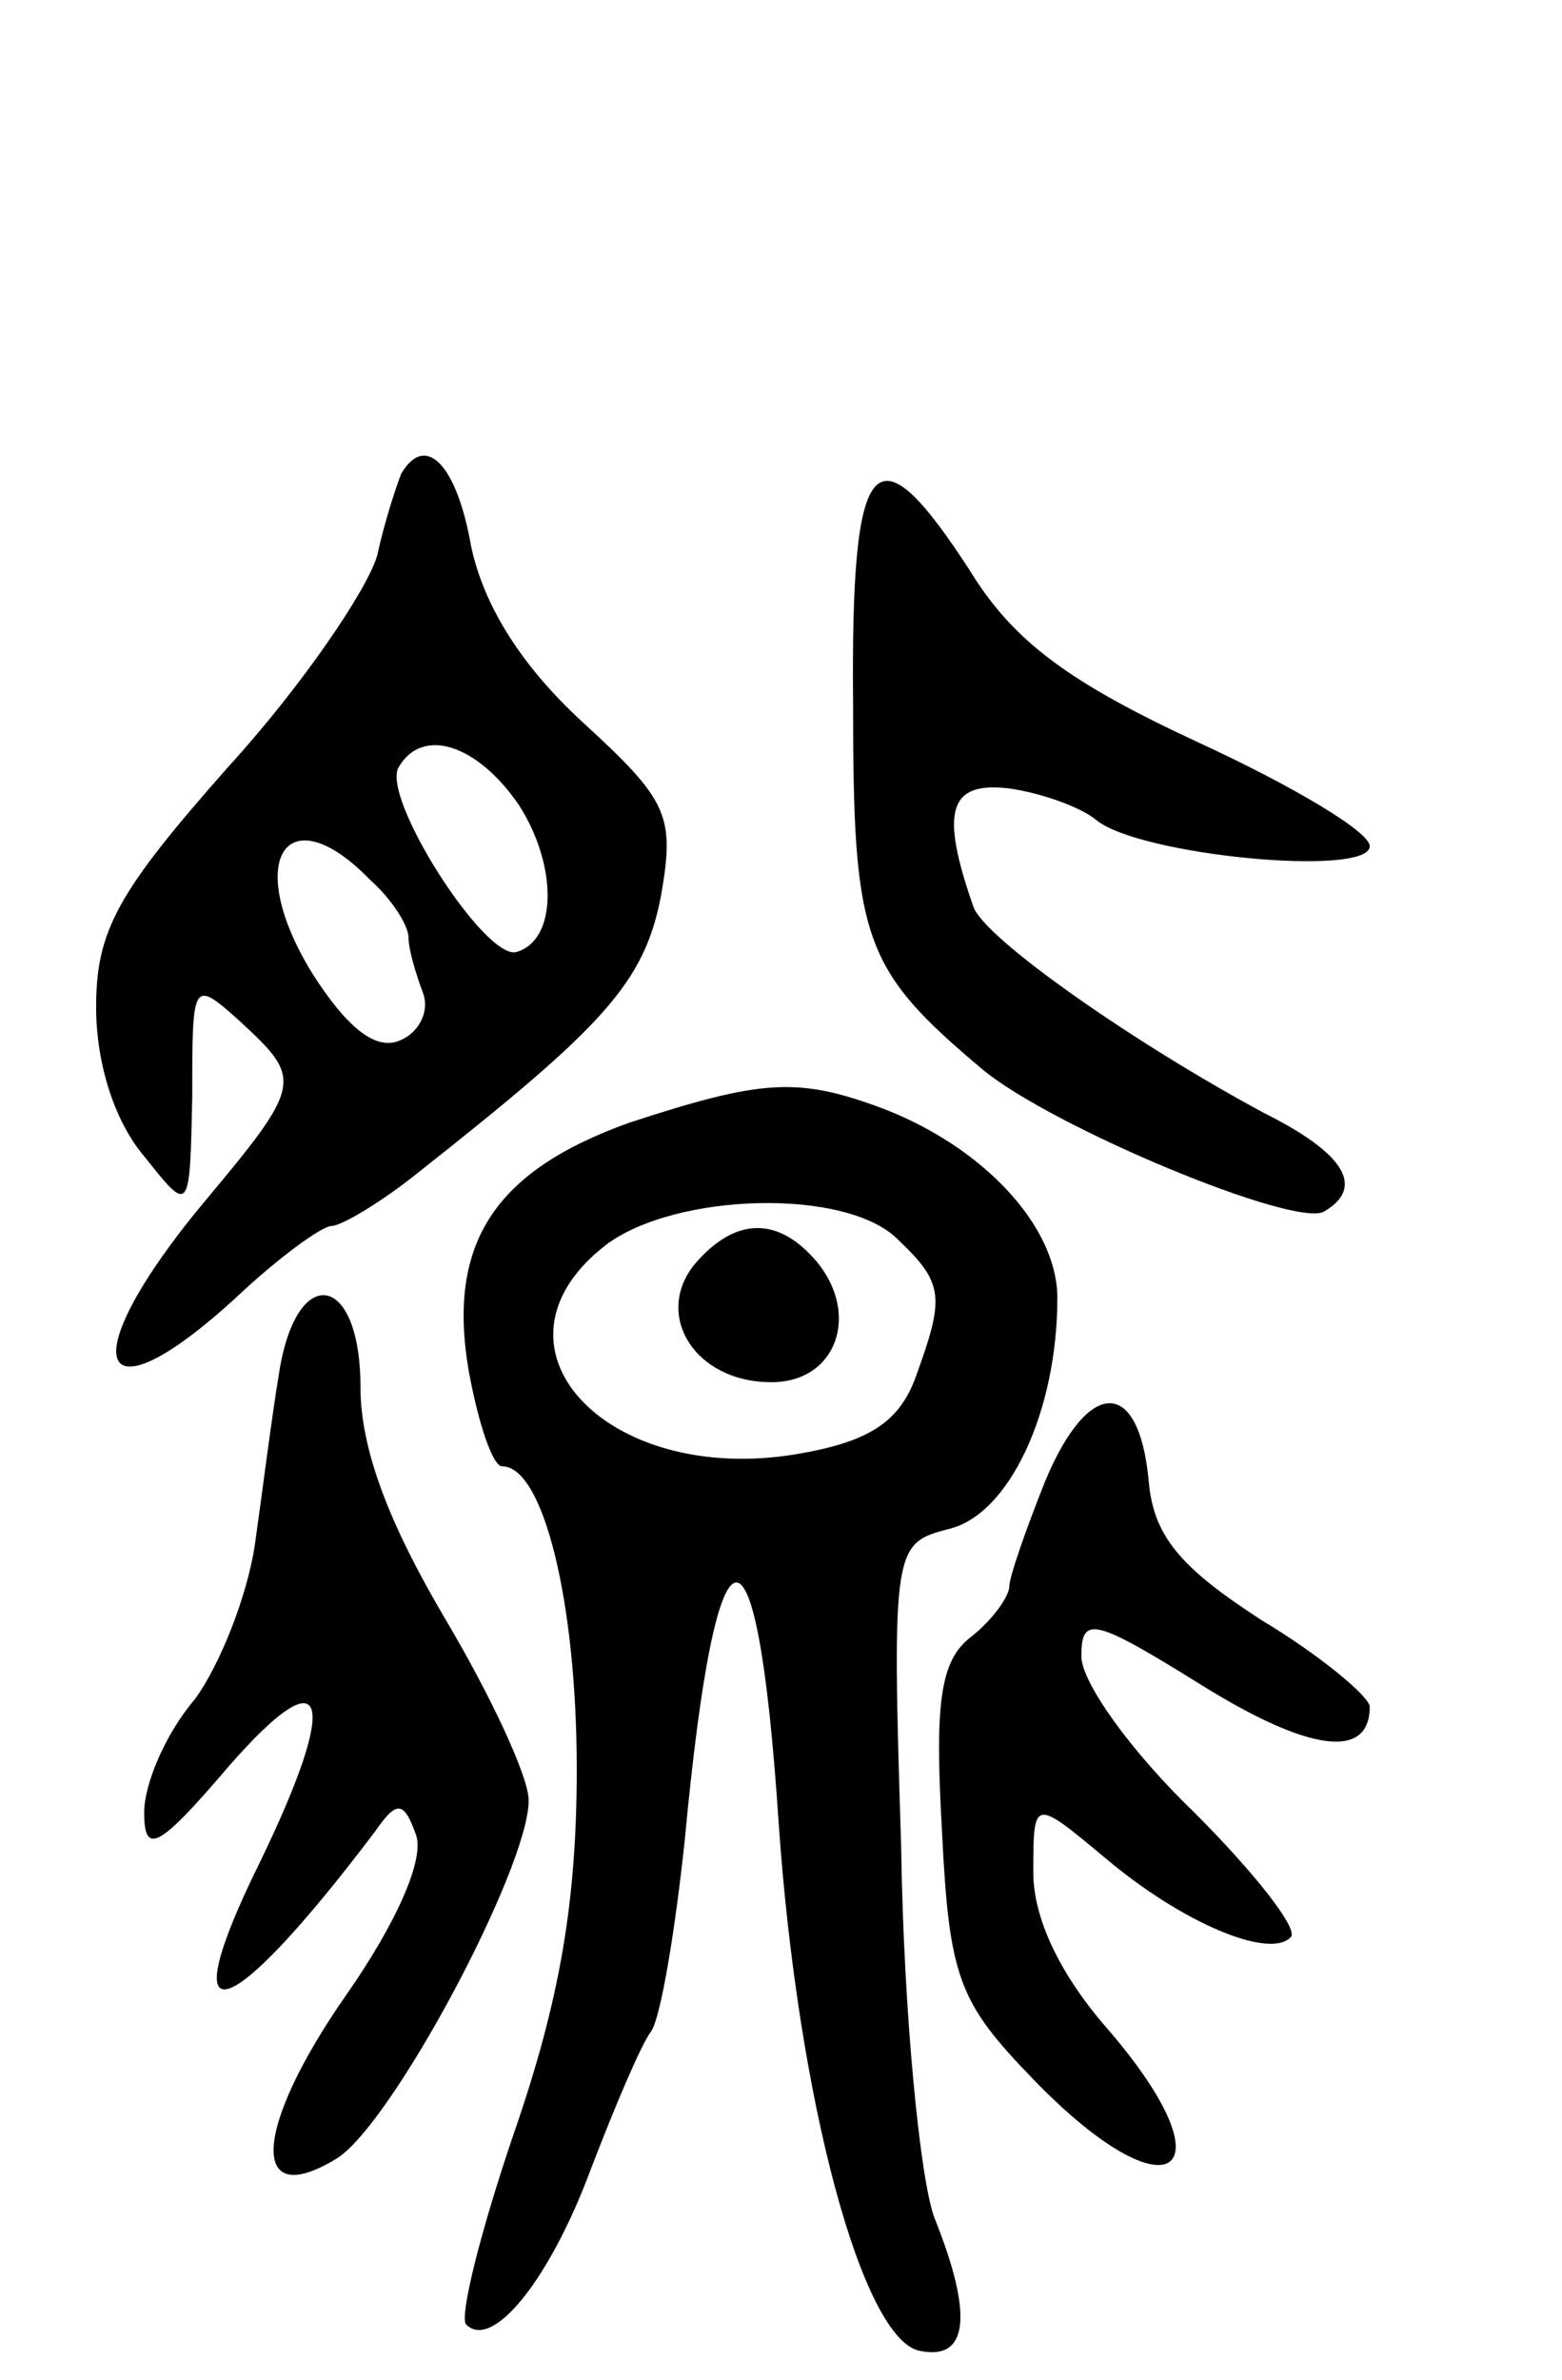 <svg version="1.0" xmlns="http://www.w3.org/2000/svg"
 width="65pt" height="99pt" viewBox="0 0 65 99"
 preserveAspectRatio="xMidYMid meet">
<g transform="translate(0,99) scale(0.1,-0.1)"
fill="#000000" stroke="none">
<path d="M167 793 c-2 -5 -7 -20 -10 -34 -4 -14 -31 -54 -62 -88 -46 -52 -55
-68 -55 -100 0 -24 8 -48 20 -62 19 -24 19 -24 20 25 0 48 0 49 20 31 26 -24
26 -26 -15 -75 -55 -66 -46 -94 13 -40 18 17 36 30 40 30 4 0 21 10 37 23 76
60 93 78 100 114 6 34 3 40 -33 73 -26 24 -41 49 -46 73 -6 34 -19 47 -29 30z
m49 -138 c16 -25 16 -56 -1 -61 -13 -4 -57 65 -49 77 10 17 33 9 50 -16z m-62
-31 c9 -8 16 -19 16 -24 0 -5 3 -15 6 -23 3 -8 -2 -17 -10 -20 -10 -4 -22 6
-36 28 -29 47 -11 75 24 39z"/>
<path d="M355 697 c0 -98 4 -110 54 -152 29 -24 130 -66 142 -59 17 10 9 24
-25 41 -54 29 -117 73 -121 86 -14 40 -10 52 15 49 14 -2 30 -8 36 -13 18 -15
114 -24 114 -11 0 6 -32 25 -71 43 -54 25 -77 42 -95 71 -40 62 -50 51 -49
-55z"/>
<path d="M262 523 c-56 -20 -76 -50 -67 -103 4 -22 10 -40 14 -40 17 0 31 -56
31 -126 0 -55 -7 -96 -26 -151 -14 -41 -23 -77 -20 -80 11 -11 35 19 52 65 10
26 21 52 25 57 4 6 10 42 14 80 13 139 30 143 39 7 8 -116 35 -216 59 -220 20
-4 22 15 6 55 -6 15 -13 85 -14 155 -4 125 -3 126 20 132 25 6 45 49 45 96 0
30 -31 63 -73 79 -35 13 -50 12 -105 -6z m112 -49 c19 -18 19 -24 7 -57 -7
-19 -20 -27 -50 -32 -79 -13 -133 45 -79 87 29 22 101 24 122 2z"/>
<path d="M289 464 c-17 -21 0 -49 32 -49 27 0 37 28 19 50 -16 19 -34 19 -51
-1z"/>
<path d="M116 418 c-3 -18 -7 -50 -10 -71 -3 -20 -14 -49 -25 -64 -12 -14 -21
-35 -21 -47 0 -18 6 -15 35 19 41 47 47 30 13 -40 -37 -75 -14 -69 48 13 9 13
12 13 17 -1 4 -10 -8 -37 -29 -67 -39 -56 -40 -90 -4 -68 23 14 80 121 80 149
0 10 -16 44 -35 76 -23 39 -35 70 -35 96 0 48 -27 52 -34 5z"/>
<path d="M435 374 c-8 -20 -15 -40 -15 -44 0 -4 -7 -14 -16 -21 -13 -10 -15
-28 -12 -81 3 -61 7 -71 38 -103 57 -59 84 -40 30 22 -19 22 -30 45 -30 64 0
31 0 31 30 6 32 -27 68 -42 77 -33 4 3 -15 27 -40 52 -26 25 -47 54 -47 65 0
17 5 16 50 -12 45 -28 70 -31 70 -9 0 4 -20 21 -45 36 -34 22 -45 35 -47 58
-4 43 -25 43 -43 0z"/>
</g>
</svg>
